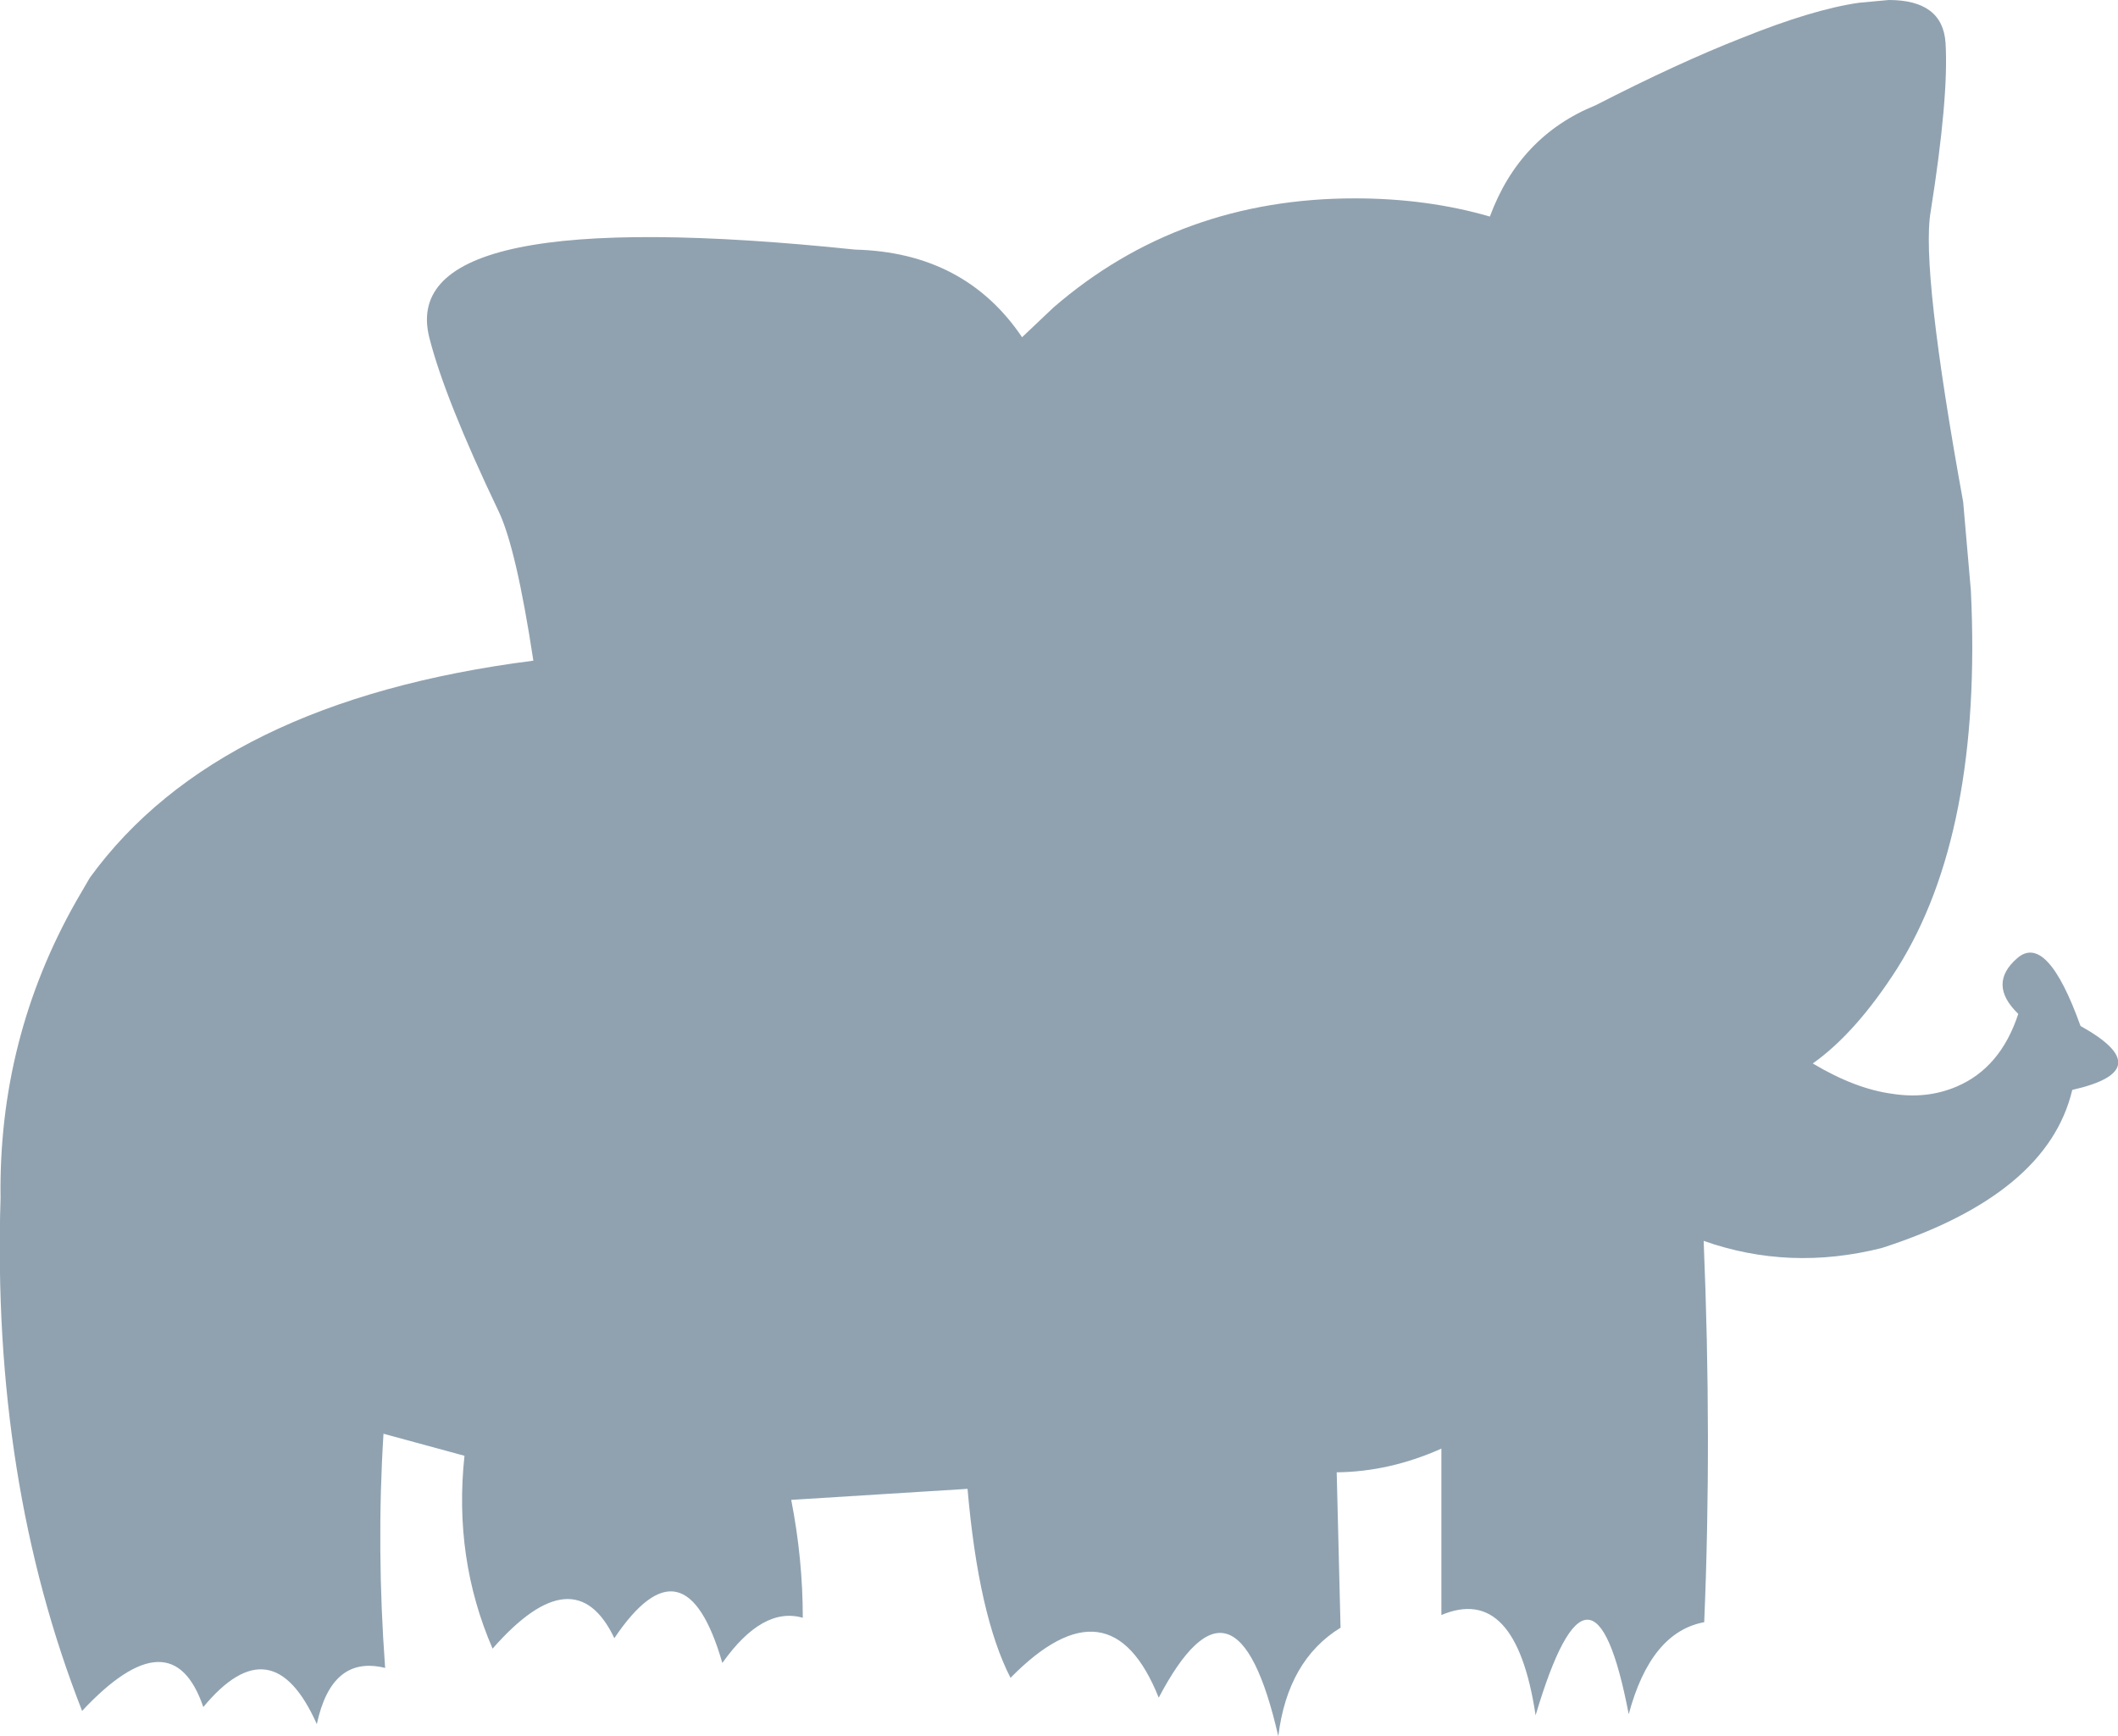 <?xml version="1.0" encoding="UTF-8" standalone="no"?>
<svg xmlns:xlink="http://www.w3.org/1999/xlink" height="157.55px" width="192.2px" xmlns="http://www.w3.org/2000/svg">
  <g transform="matrix(1.0, 0.0, 0.0, 1.0, 96.1, 78.8)">
    <path d="M48.7 -69.25 Q56.2 -73.1 61.95 -75.35 68.4 -77.95 72.6 -78.55 L75.3 -78.8 Q80.2 -78.8 80.45 -74.9 80.75 -70.0 79.1 -59.6 78.2 -54.45 82.05 -33.25 L82.75 -25.2 Q83.8 -3.2 76.05 9.1 72.3 14.95 68.4 17.7 72.25 20.0 75.6 20.45 78.75 20.95 81.45 19.8 85.45 18.1 87.05 13.2 84.25 10.5 86.95 8.15 89.65 5.8 92.7 14.3 99.9 18.3 91.95 20.1 89.7 29.6 74.65 34.45 66.3 36.55 58.5 33.8 59.25 51.8 58.55 68.4 53.7 69.3 51.7 76.75 48.4 59.55 43.25 76.85 41.45 64.9 34.7 67.75 L34.7 52.65 Q30.0 54.75 25.2 54.8 L25.55 68.9 Q20.75 71.85 19.9 78.75 16.05 61.95 9.05 75.25 4.65 64.25 -4.4 73.45 -7.3 67.8 -8.3 56.3 L-24.3 57.3 Q-23.25 62.65 -23.25 68.0 -26.9 66.95 -30.55 72.1 -33.95 60.35 -40.35 69.85 -43.95 62.3 -51.4 70.8 -54.95 62.6 -53.95 53.3 L-61.3 51.3 Q-61.95 61.7 -61.15 72.55 -66.0 71.35 -67.35 77.65 -71.4 68.55 -77.65 76.1 -80.5 67.75 -88.65 76.45 -96.85 55.55 -96.05 29.9 -96.25 15.45 -89.2 3.0 L-87.95 0.85 Q-76.3 -15.2 -47.7 -18.85 -49.25 -29.05 -50.85 -32.4 -55.75 -42.65 -57.15 -48.2 -60.2 -60.5 -18.5 -56.15 -8.55 -55.9 -3.35 -48.2 L-0.5 -50.9 Q10.95 -60.8 26.85 -60.8 33.4 -60.8 39.1 -59.15 41.8 -66.45 48.7 -69.25" fill="#90a2b0" fill-rule="evenodd" stroke="none"/>
  </g>
</svg>
